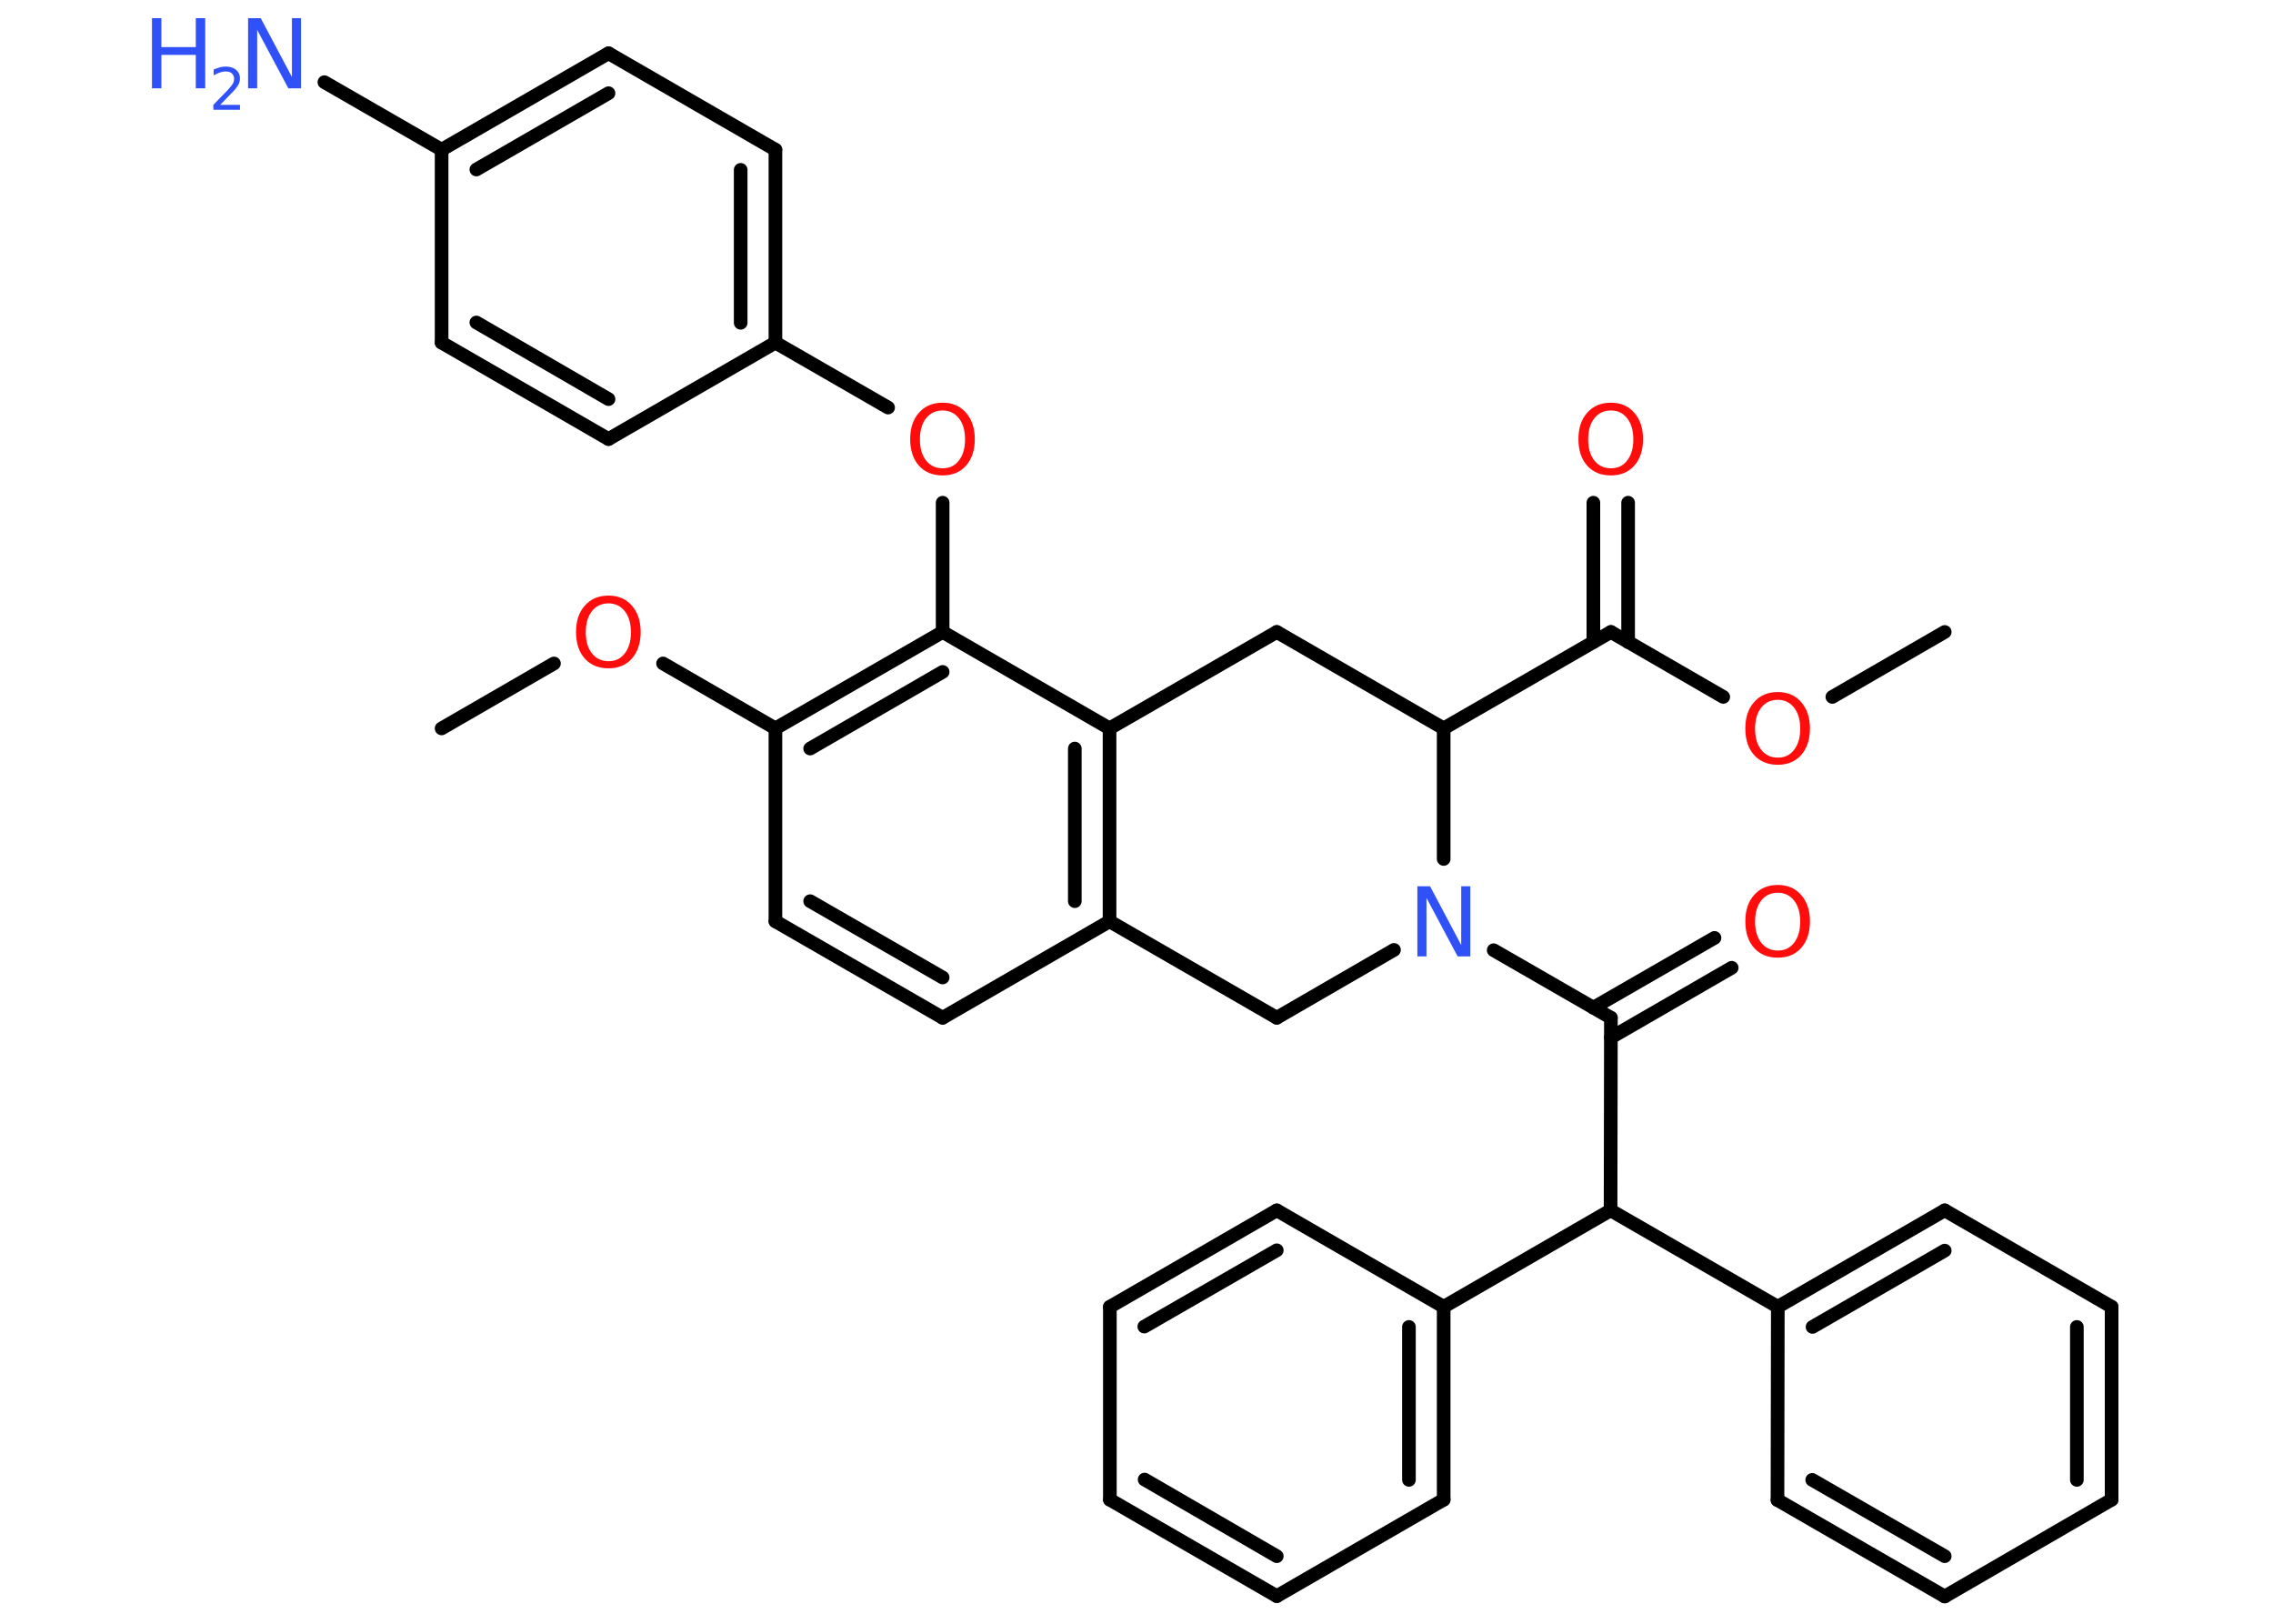 <?xml version='1.0' encoding='UTF-8'?>
<!DOCTYPE svg PUBLIC "-//W3C//DTD SVG 1.1//EN" "http://www.w3.org/Graphics/SVG/1.1/DTD/svg11.dtd">
<svg version='1.2' xmlns='http://www.w3.org/2000/svg' xmlns:xlink='http://www.w3.org/1999/xlink' width='70.0mm' height='50.0mm' viewBox='0 0 70.0 50.0'>
  <desc>Generated by the Chemistry Development Kit (http://github.com/cdk)</desc>
  <g stroke-linecap='round' stroke-linejoin='round' stroke='#000000' stroke-width='.42' fill='#FF0D0D'>
    <rect x='.0' y='.0' width='70.0' height='50.0' fill='#FFFFFF' stroke='none'/>
    <g id='mol1' class='mol'>
      <line id='mol1bnd1' class='bond' x1='59.89' y1='19.46' x2='56.43' y2='21.46'/>
      <line id='mol1bnd2' class='bond' x1='53.07' y1='21.46' x2='49.61' y2='19.46'/>
      <g id='mol1bnd3' class='bond'>
        <line x1='49.07' y1='19.77' x2='49.07' y2='15.48'/>
        <line x1='50.14' y1='19.77' x2='50.14' y2='15.48'/>
      </g>
      <line id='mol1bnd4' class='bond' x1='49.61' y1='19.46' x2='44.46' y2='22.43'/>
      <line id='mol1bnd5' class='bond' x1='44.46' y1='22.43' x2='39.32' y2='19.46'/>
      <line id='mol1bnd6' class='bond' x1='39.32' y1='19.46' x2='34.17' y2='22.43'/>
      <g id='mol1bnd7' class='bond'>
        <line x1='34.17' y1='28.37' x2='34.17' y2='22.43'/>
        <line x1='33.1' y1='27.75' x2='33.1' y2='23.05'/>
      </g>
      <line id='mol1bnd8' class='bond' x1='34.17' y1='28.37' x2='29.03' y2='31.34'/>
      <g id='mol1bnd9' class='bond'>
        <line x1='23.88' y1='28.37' x2='29.03' y2='31.34'/>
        <line x1='24.95' y1='27.75' x2='29.03' y2='30.1'/>
      </g>
      <line id='mol1bnd10' class='bond' x1='23.88' y1='28.37' x2='23.88' y2='22.43'/>
      <line id='mol1bnd11' class='bond' x1='23.88' y1='22.43' x2='20.42' y2='20.43'/>
      <line id='mol1bnd12' class='bond' x1='17.06' y1='20.43' x2='13.6' y2='22.43'/>
      <g id='mol1bnd13' class='bond'>
        <line x1='29.03' y1='19.46' x2='23.88' y2='22.43'/>
        <line x1='29.03' y1='20.69' x2='24.95' y2='23.05'/>
      </g>
      <line id='mol1bnd14' class='bond' x1='34.17' y1='22.43' x2='29.03' y2='19.46'/>
      <line id='mol1bnd15' class='bond' x1='29.03' y1='19.46' x2='29.03' y2='15.48'/>
      <line id='mol1bnd16' class='bond' x1='27.35' y1='12.55' x2='23.88' y2='10.55'/>
      <g id='mol1bnd17' class='bond'>
        <line x1='23.88' y1='10.55' x2='23.88' y2='4.61'/>
        <line x1='22.81' y1='9.94' x2='22.81' y2='5.23'/>
      </g>
      <line id='mol1bnd18' class='bond' x1='23.88' y1='4.61' x2='18.74' y2='1.64'/>
      <g id='mol1bnd19' class='bond'>
        <line x1='18.74' y1='1.64' x2='13.6' y2='4.61'/>
        <line x1='18.74' y1='2.87' x2='14.67' y2='5.22'/>
      </g>
      <line id='mol1bnd20' class='bond' x1='13.6' y1='4.61' x2='9.99' y2='2.53'/>
      <line id='mol1bnd21' class='bond' x1='13.6' y1='4.61' x2='13.6' y2='10.55'/>
      <g id='mol1bnd22' class='bond'>
        <line x1='13.6' y1='10.55' x2='18.74' y2='13.52'/>
        <line x1='14.67' y1='9.93' x2='18.74' y2='12.29'/>
      </g>
      <line id='mol1bnd23' class='bond' x1='23.88' y1='10.55' x2='18.74' y2='13.52'/>
      <line id='mol1bnd24' class='bond' x1='34.17' y1='28.37' x2='39.32' y2='31.34'/>
      <line id='mol1bnd25' class='bond' x1='39.32' y1='31.34' x2='42.93' y2='29.25'/>
      <line id='mol1bnd26' class='bond' x1='44.46' y1='22.43' x2='44.46' y2='26.45'/>
      <line id='mol1bnd27' class='bond' x1='46.0' y1='29.26' x2='49.61' y2='31.34'/>
      <g id='mol1bnd28' class='bond'>
        <line x1='49.07' y1='31.03' x2='52.8' y2='28.88'/>
        <line x1='49.61' y1='31.95' x2='53.33' y2='29.8'/>
      </g>
      <line id='mol1bnd29' class='bond' x1='49.61' y1='31.34' x2='49.6' y2='37.27'/>
      <line id='mol1bnd30' class='bond' x1='49.6' y1='37.27' x2='54.75' y2='40.24'/>
      <g id='mol1bnd31' class='bond'>
        <line x1='59.89' y1='37.27' x2='54.75' y2='40.24'/>
        <line x1='59.89' y1='38.51' x2='55.82' y2='40.86'/>
      </g>
      <line id='mol1bnd32' class='bond' x1='59.89' y1='37.27' x2='65.03' y2='40.24'/>
      <g id='mol1bnd33' class='bond'>
        <line x1='65.03' y1='46.18' x2='65.03' y2='40.24'/>
        <line x1='63.96' y1='45.57' x2='63.96' y2='40.86'/>
      </g>
      <line id='mol1bnd34' class='bond' x1='65.03' y1='46.18' x2='59.89' y2='49.16'/>
      <g id='mol1bnd35' class='bond'>
        <line x1='54.74' y1='46.19' x2='59.89' y2='49.16'/>
        <line x1='55.81' y1='45.57' x2='59.89' y2='47.92'/>
      </g>
      <line id='mol1bnd36' class='bond' x1='54.75' y1='40.24' x2='54.74' y2='46.19'/>
      <line id='mol1bnd37' class='bond' x1='49.6' y1='37.27' x2='44.46' y2='40.24'/>
      <g id='mol1bnd38' class='bond'>
        <line x1='44.46' y1='46.18' x2='44.46' y2='40.24'/>
        <line x1='43.39' y1='45.57' x2='43.39' y2='40.86'/>
      </g>
      <line id='mol1bnd39' class='bond' x1='44.46' y1='46.18' x2='39.32' y2='49.15'/>
      <g id='mol1bnd40' class='bond'>
        <line x1='34.18' y1='46.18' x2='39.32' y2='49.15'/>
        <line x1='35.25' y1='45.56' x2='39.32' y2='47.92'/>
      </g>
      <line id='mol1bnd41' class='bond' x1='34.18' y1='46.18' x2='34.18' y2='40.24'/>
      <g id='mol1bnd42' class='bond'>
        <line x1='39.32' y1='37.27' x2='34.18' y2='40.24'/>
        <line x1='39.32' y1='38.5' x2='35.24' y2='40.85'/>
      </g>
      <line id='mol1bnd43' class='bond' x1='44.46' y1='40.24' x2='39.32' y2='37.27'/>
      <path id='mol1atm2' class='atom' d='M54.75 21.55q-.32 .0 -.51 .24q-.19 .24 -.19 .65q.0 .41 .19 .65q.19 .24 .51 .24q.32 .0 .5 -.24q.19 -.24 .19 -.65q.0 -.41 -.19 -.65q-.19 -.24 -.5 -.24zM54.75 21.31q.45 .0 .72 .31q.27 .31 .27 .81q.0 .51 -.27 .82q-.27 .3 -.72 .3q-.46 .0 -.73 -.3q-.27 -.3 -.27 -.82q.0 -.51 .27 -.81q.27 -.31 .73 -.31z' stroke='none'/>
      <path id='mol1atm4' class='atom' d='M49.61 12.64q-.32 .0 -.51 .24q-.19 .24 -.19 .65q.0 .41 .19 .65q.19 .24 .51 .24q.32 .0 .5 -.24q.19 -.24 .19 -.65q.0 -.41 -.19 -.65q-.19 -.24 -.5 -.24zM49.61 12.4q.45 .0 .72 .31q.27 .31 .27 .81q.0 .51 -.27 .82q-.27 .3 -.72 .3q-.46 .0 -.73 -.3q-.27 -.3 -.27 -.82q.0 -.51 .27 -.81q.27 -.31 .73 -.31z' stroke='none'/>
      <path id='mol1atm12' class='atom' d='M18.74 18.58q-.32 .0 -.51 .24q-.19 .24 -.19 .65q.0 .41 .19 .65q.19 .24 .51 .24q.32 .0 .5 -.24q.19 -.24 .19 -.65q.0 -.41 -.19 -.65q-.19 -.24 -.5 -.24zM18.74 18.34q.45 .0 .72 .31q.27 .31 .27 .81q.0 .51 -.27 .82q-.27 .3 -.72 .3q-.46 .0 -.73 -.3q-.27 -.3 -.27 -.82q.0 -.51 .27 -.81q.27 -.31 .73 -.31z' stroke='none'/>
      <path id='mol1atm15' class='atom' d='M29.03 12.64q-.32 .0 -.51 .24q-.19 .24 -.19 .65q.0 .41 .19 .65q.19 .24 .51 .24q.32 .0 .5 -.24q.19 -.24 .19 -.65q.0 -.41 -.19 -.65q-.19 -.24 -.5 -.24zM29.03 12.4q.45 .0 .72 .31q.27 .31 .27 .81q.0 .51 -.27 .82q-.27 .3 -.72 .3q-.46 .0 -.73 -.3q-.27 -.3 -.27 -.82q.0 -.51 .27 -.81q.27 -.31 .73 -.31z' stroke='none'/>
      <g id='mol1atm20' class='atom'>
        <path d='M7.64 .56h.39l.96 1.81v-1.81h.28v2.16h-.39l-.96 -1.8v1.8h-.28v-2.16z' stroke='none' fill='#3050F8'/>
        <path d='M4.68 .56h.29v.89h1.06v-.89h.29v2.16h-.29v-1.03h-1.06v1.03h-.29v-2.16z' stroke='none' fill='#3050F8'/>
        <path d='M6.78 3.23h.61v.15h-.82v-.15q.1 -.1 .27 -.28q.17 -.17 .22 -.23q.08 -.09 .12 -.16q.03 -.07 .03 -.13q.0 -.1 -.07 -.17q-.07 -.06 -.19 -.06q-.08 .0 -.17 .03q-.09 .03 -.2 .09v-.18q.11 -.04 .2 -.07q.09 -.02 .17 -.02q.2 .0 .32 .1q.12 .1 .12 .27q.0 .08 -.03 .15q-.03 .07 -.11 .17q-.02 .03 -.14 .15q-.12 .12 -.33 .34z' stroke='none' fill='#3050F8'/>
      </g>
      <path id='mol1atm24' class='atom' d='M43.65 27.29h.39l.96 1.81v-1.81h.28v2.16h-.39l-.96 -1.8v1.8h-.28v-2.16z' stroke='none' fill='#3050F8'/>
      <path id='mol1atm26' class='atom' d='M54.75 27.49q-.32 .0 -.51 .24q-.19 .24 -.19 .65q.0 .41 .19 .65q.19 .24 .51 .24q.32 .0 .5 -.24q.19 -.24 .19 -.65q.0 -.41 -.19 -.65q-.19 -.24 -.5 -.24zM54.75 27.25q.45 .0 .72 .31q.27 .31 .27 .81q.0 .51 -.27 .82q-.27 .3 -.72 .3q-.46 .0 -.73 -.3q-.27 -.3 -.27 -.82q.0 -.51 .27 -.81q.27 -.31 .73 -.31z' stroke='none'/>
    </g>
  </g>
</svg>

